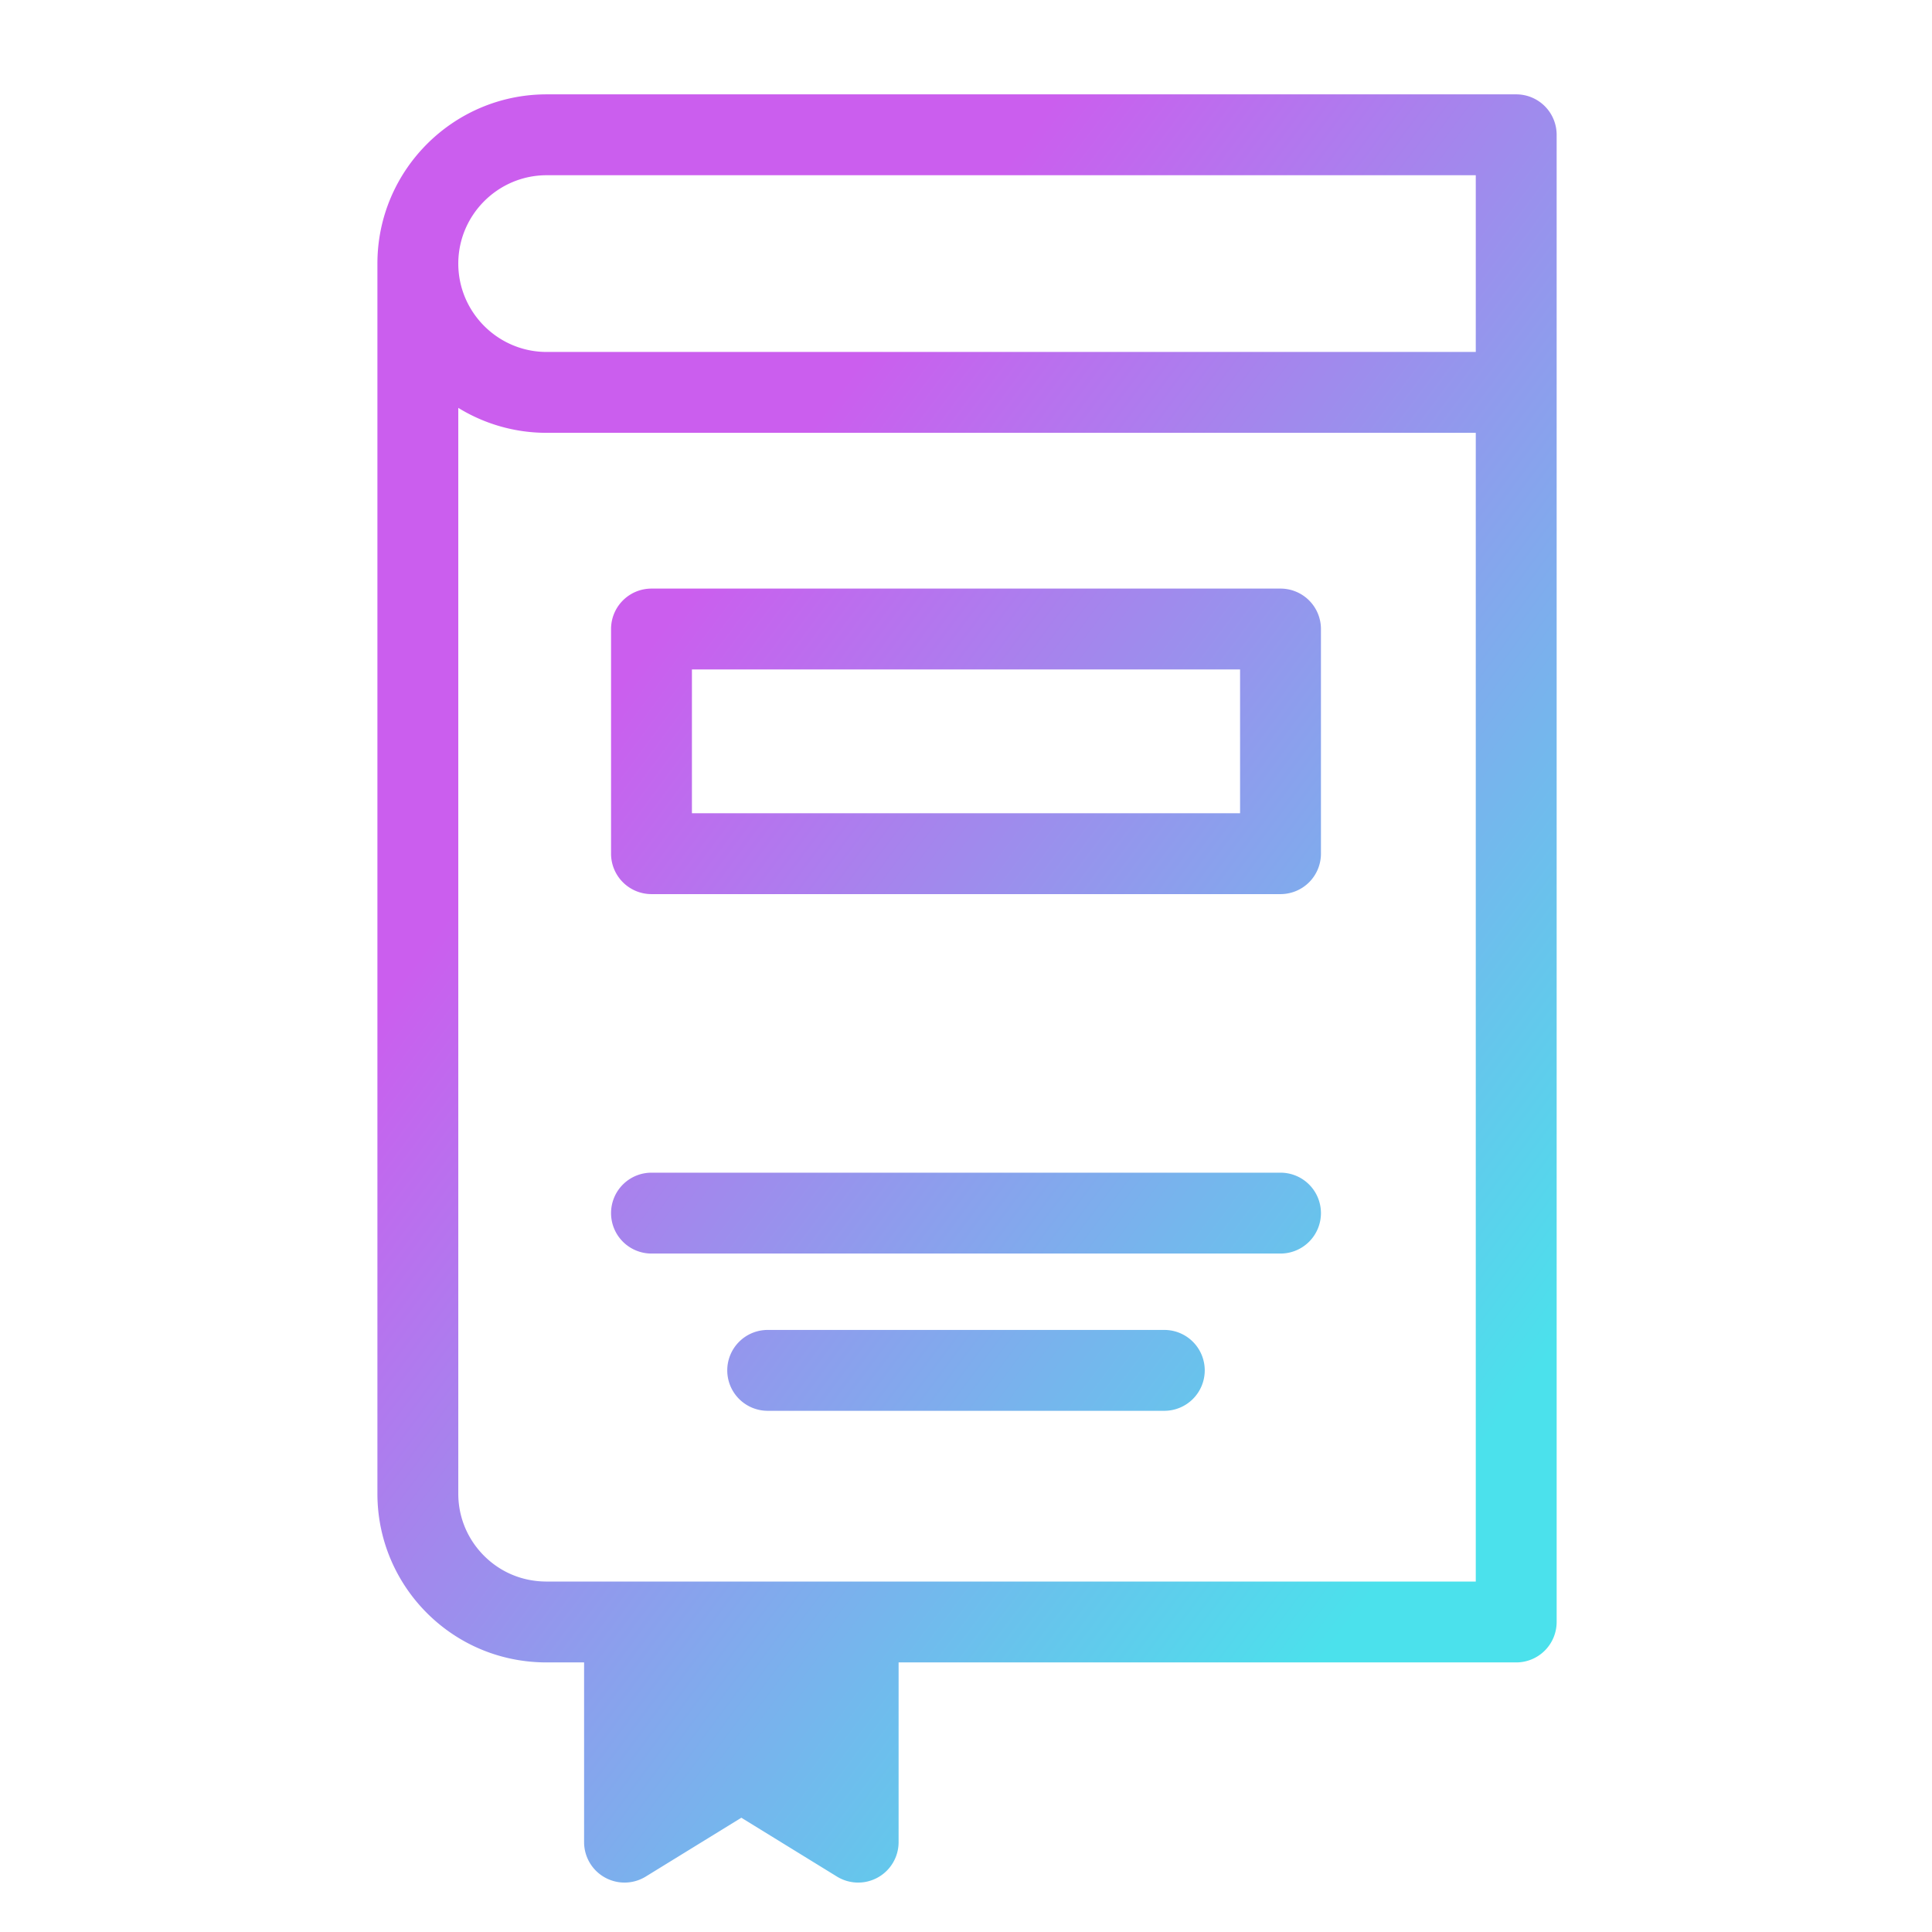 <svg xmlns="http://www.w3.org/2000/svg" width="430" height="430" fill="none" viewBox="0 0 430 430"><path fill="url(#rAFnq3aMkla)" d="M136 270a9 9 0 0 1 9-9h140a9 9 0 0 1 9 9 9 9 0 0 1-9 9H145a9 9 0 0 1-9-9"/><path fill="url(#zq6Hv_pi2Sb)" d="M161.864 305a9 9 0 0 1 9-9h88.272a9 9 0 0 1 9 9 9 9 0 0 1-9 9h-88.272a9 9 0 0 1-9-9"/><path fill="url(#cyumXwDA7Rc)" fill-rule="evenodd" d="M145 131a9 9 0 0 0-9 9v50a9 9 0 0 0 9 9h140a9 9 0 0 0 9-9v-50a9 9 0 0 0-9-9zm9 50v-32h122v32z" clip-rule="evenodd"/><path fill="url(#E50WVdkxT8d)" fill-rule="evenodd" d="M84 58.667C84 37.898 100.898 21 121.666 21h215.793a9 9 0 0 1 9 9v331a9 9 0 0 1-9 9H200v40a9 9 0 0 1-13.717 7.665L165 404.568l-21.283 13.097A9 9 0 0 1 130 410v-40h-8.334c-10.4 0-19.786-4.131-26.66-11.006C88.279 352.267 84 342.897 84 332.438zm18 32.113v241.658c0 5.444 2.208 10.302 5.734 13.828 3.587 3.588 8.43 5.734 13.932 5.734h206.793V96.333H121.666A37.44 37.44 0 0 1 102 90.78M121.666 39C110.839 39 102 47.84 102 58.667s8.839 19.666 19.666 19.666h206.793V39z" clip-rule="evenodd"/><defs><linearGradient id="rAFnq3aMkla" x1="169.857" x2="374.64" y1="109.386" y2="261.497" gradientUnits="userSpaceOnUse"><stop stop-color="#cb5eee"/><stop offset="1" stop-color="#4be1ec"/></linearGradient><linearGradient id="zq6Hv_pi2Sb" x1="169.857" x2="374.64" y1="109.386" y2="261.497" gradientUnits="userSpaceOnUse"><stop stop-color="#cb5eee"/><stop offset="1" stop-color="#4be1ec"/></linearGradient><linearGradient id="cyumXwDA7Rc" x1="169.857" x2="374.64" y1="109.386" y2="261.497" gradientUnits="userSpaceOnUse"><stop stop-color="#cb5eee"/><stop offset="1" stop-color="#4be1ec"/></linearGradient><linearGradient id="E50WVdkxT8d" x1="169.857" x2="374.64" y1="109.386" y2="261.497" gradientUnits="userSpaceOnUse"><stop stop-color="#cb5eee"/><stop offset="1" stop-color="#4be1ec"/></linearGradient></defs></svg>
